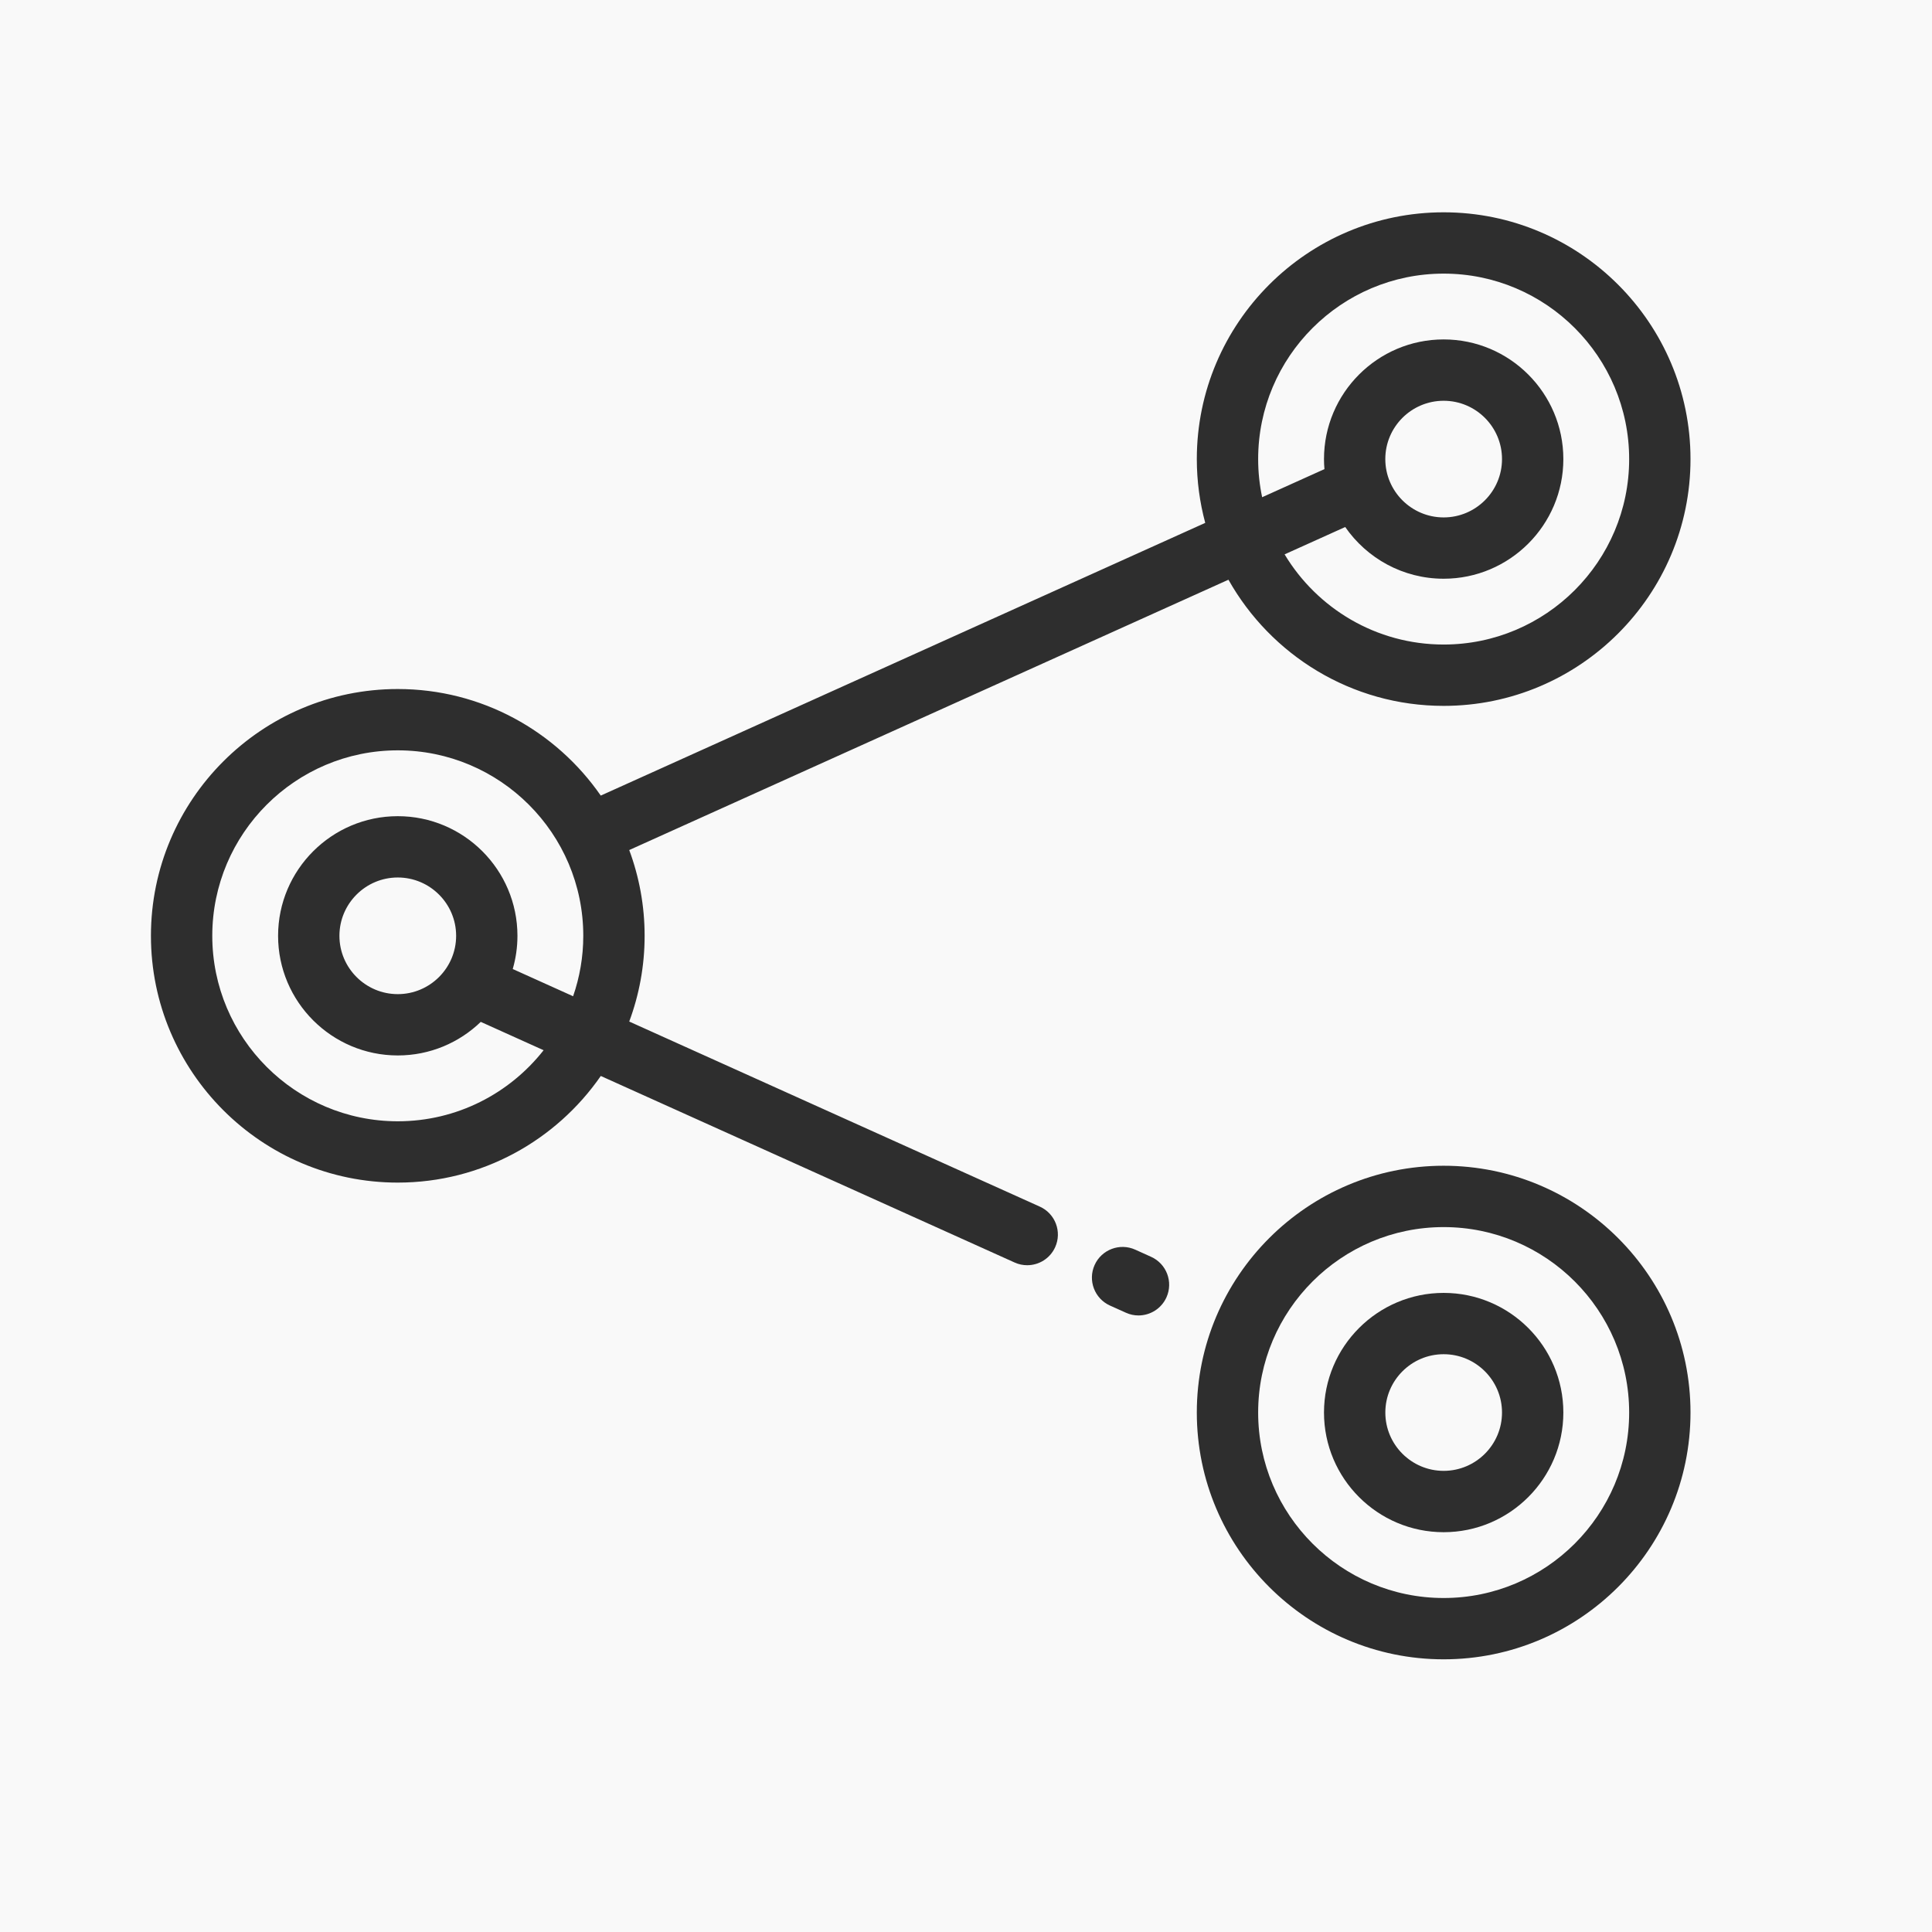 <?xml version="1.0" encoding="UTF-8"?>
<svg width="64px" height="64px" viewBox="0 0 64 64" version="1.1" xmlns="http://www.w3.org/2000/svg" xmlns:xlink="http://www.w3.org/1999/xlink">
    <!-- Generator: Sketch 49 (51002) - http://www.bohemiancoding.com/sketch -->
    <title>Group 15</title>
    <desc>Created with Sketch.</desc>
    <defs></defs>
    <g id="Page-1" stroke="none" stroke-width="1" fill="none" fill-rule="evenodd">
        <g id="Above-the-fold---onstage" transform="translate(-299, -647)">
            <g id="Group-15" transform="translate(299, 647)">
                <g id="Group-13">
                    <rect id="Rectangle-2-Copy" fill="#F9F9F9" x="0" y="0" width="64" height="64"></rect>
                    <path d="M47.823,7.033 C43.314,7.033 39.646,10.7 39.646,15.208 C39.646,15.938 39.744,16.647 39.925,17.321 L19.901,26.355 C18.423,24.224 15.961,22.825 13.177,22.825 C8.668,22.825 5,26.492 5,31 C5,35.508 8.668,39.175 13.177,39.175 C15.962,39.175 18.424,37.775 19.902,35.643 L33.61,41.822 C33.746,41.884 33.888,41.912 34.027,41.912 C34.415,41.912 34.784,41.69 34.954,41.314 C35.185,40.803 34.957,40.201 34.445,39.971 L20.844,33.84 C21.173,32.955 21.354,31.998 21.354,31 C21.354,30.001 21.173,29.044 20.844,28.159 L40.694,19.204 C42.096,21.695 44.765,23.383 47.823,23.383 C52.332,23.383 56,19.716 56,15.208 C56,10.7 52.332,7.033 47.823,7.033 Z M18.985,33.002 L16.985,32.1 C17.086,31.751 17.141,31.382 17.141,31 C17.141,28.814 15.363,27.037 13.177,27.037 C10.991,27.037 9.212,28.815 9.212,31 C9.212,33.185 10.991,34.963 13.177,34.963 C14.244,34.963 15.213,34.539 15.926,33.851 L18.008,34.79 C16.882,36.221 15.136,37.144 13.177,37.144 C9.789,37.144 7.032,34.387 7.032,31 C7.032,27.613 9.789,24.856 13.177,24.856 C16.565,24.856 19.322,27.612 19.322,31 C19.322,31.701 19.202,32.374 18.985,33.002 Z M15.11,31 C15.11,32.065 14.243,32.932 13.177,32.932 C12.111,32.932 11.244,32.065 11.244,31 C11.244,29.935 12.111,29.068 13.177,29.068 C14.242,29.068 15.11,29.935 15.11,31 Z M47.823,21.351 C45.589,21.351 43.629,20.152 42.554,18.364 L44.562,17.458 C45.278,18.492 46.473,19.171 47.823,19.171 C50.009,19.171 51.788,17.393 51.788,15.208 C51.788,13.022 50.009,11.244 47.823,11.244 C45.637,11.244 43.859,13.022 43.859,15.208 C43.859,15.32 43.864,15.43 43.874,15.54 L41.81,16.471 C41.724,16.063 41.678,15.641 41.678,15.208 C41.678,11.82 44.435,9.064 47.823,9.064 C51.211,9.064 53.968,11.82 53.968,15.208 C53.968,18.595 51.211,21.351 47.823,21.351 Z M45.89,15.208 C45.89,14.142 46.757,13.276 47.823,13.276 C48.889,13.276 49.756,14.142 49.756,15.208 C49.756,16.273 48.889,17.14 47.823,17.14 C46.757,17.14 45.89,16.273 45.89,15.208 Z" id="Shape" fill="#2E2E2E" fill-rule="nonzero"></path>
                    <path d="M38.132,41.634 L37.605,41.396 C37.093,41.166 36.492,41.393 36.261,41.904 C36.03,42.416 36.258,43.017 36.769,43.248 L37.296,43.485 C37.432,43.547 37.574,43.576 37.713,43.576 C38.1,43.576 38.47,43.353 38.64,42.977 C38.871,42.466 38.643,41.864 38.132,41.634 Z" id="Shape" fill="#2E2E2E" fill-rule="nonzero"></path>
                    <path d="M47.823,38.617 C43.314,38.617 39.646,42.285 39.646,46.792 C39.646,51.3 43.314,54.967 47.823,54.967 C52.332,54.967 56,51.3 56,46.792 C56,42.285 52.332,38.617 47.823,38.617 Z M47.823,52.936 C44.435,52.936 41.678,50.18 41.678,46.792 C41.678,43.405 44.435,40.649 47.823,40.649 C51.212,40.649 53.968,43.405 53.968,46.792 C53.968,50.18 51.211,52.936 47.823,52.936 Z" id="Shape" fill="#2E2E2E" fill-rule="nonzero"></path>
                    <path d="M47.823,42.829 C45.637,42.829 43.859,44.607 43.859,46.792 C43.859,48.978 45.637,50.756 47.823,50.756 C50.009,50.756 51.788,48.978 51.788,46.792 C51.788,44.607 50.009,42.829 47.823,42.829 Z M47.823,48.724 C46.758,48.724 45.891,47.858 45.891,46.792 C45.891,45.727 46.758,44.86 47.823,44.86 C48.889,44.86 49.756,45.727 49.756,46.792 C49.756,47.858 48.889,48.724 47.823,48.724 Z" id="Shape" fill="#2E2E2E" fill-rule="nonzero"></path>
                </g>
                <g id="Group-10" transform="translate(5, 7)"></g>
            </g>
        </g>
    </g>
</svg>